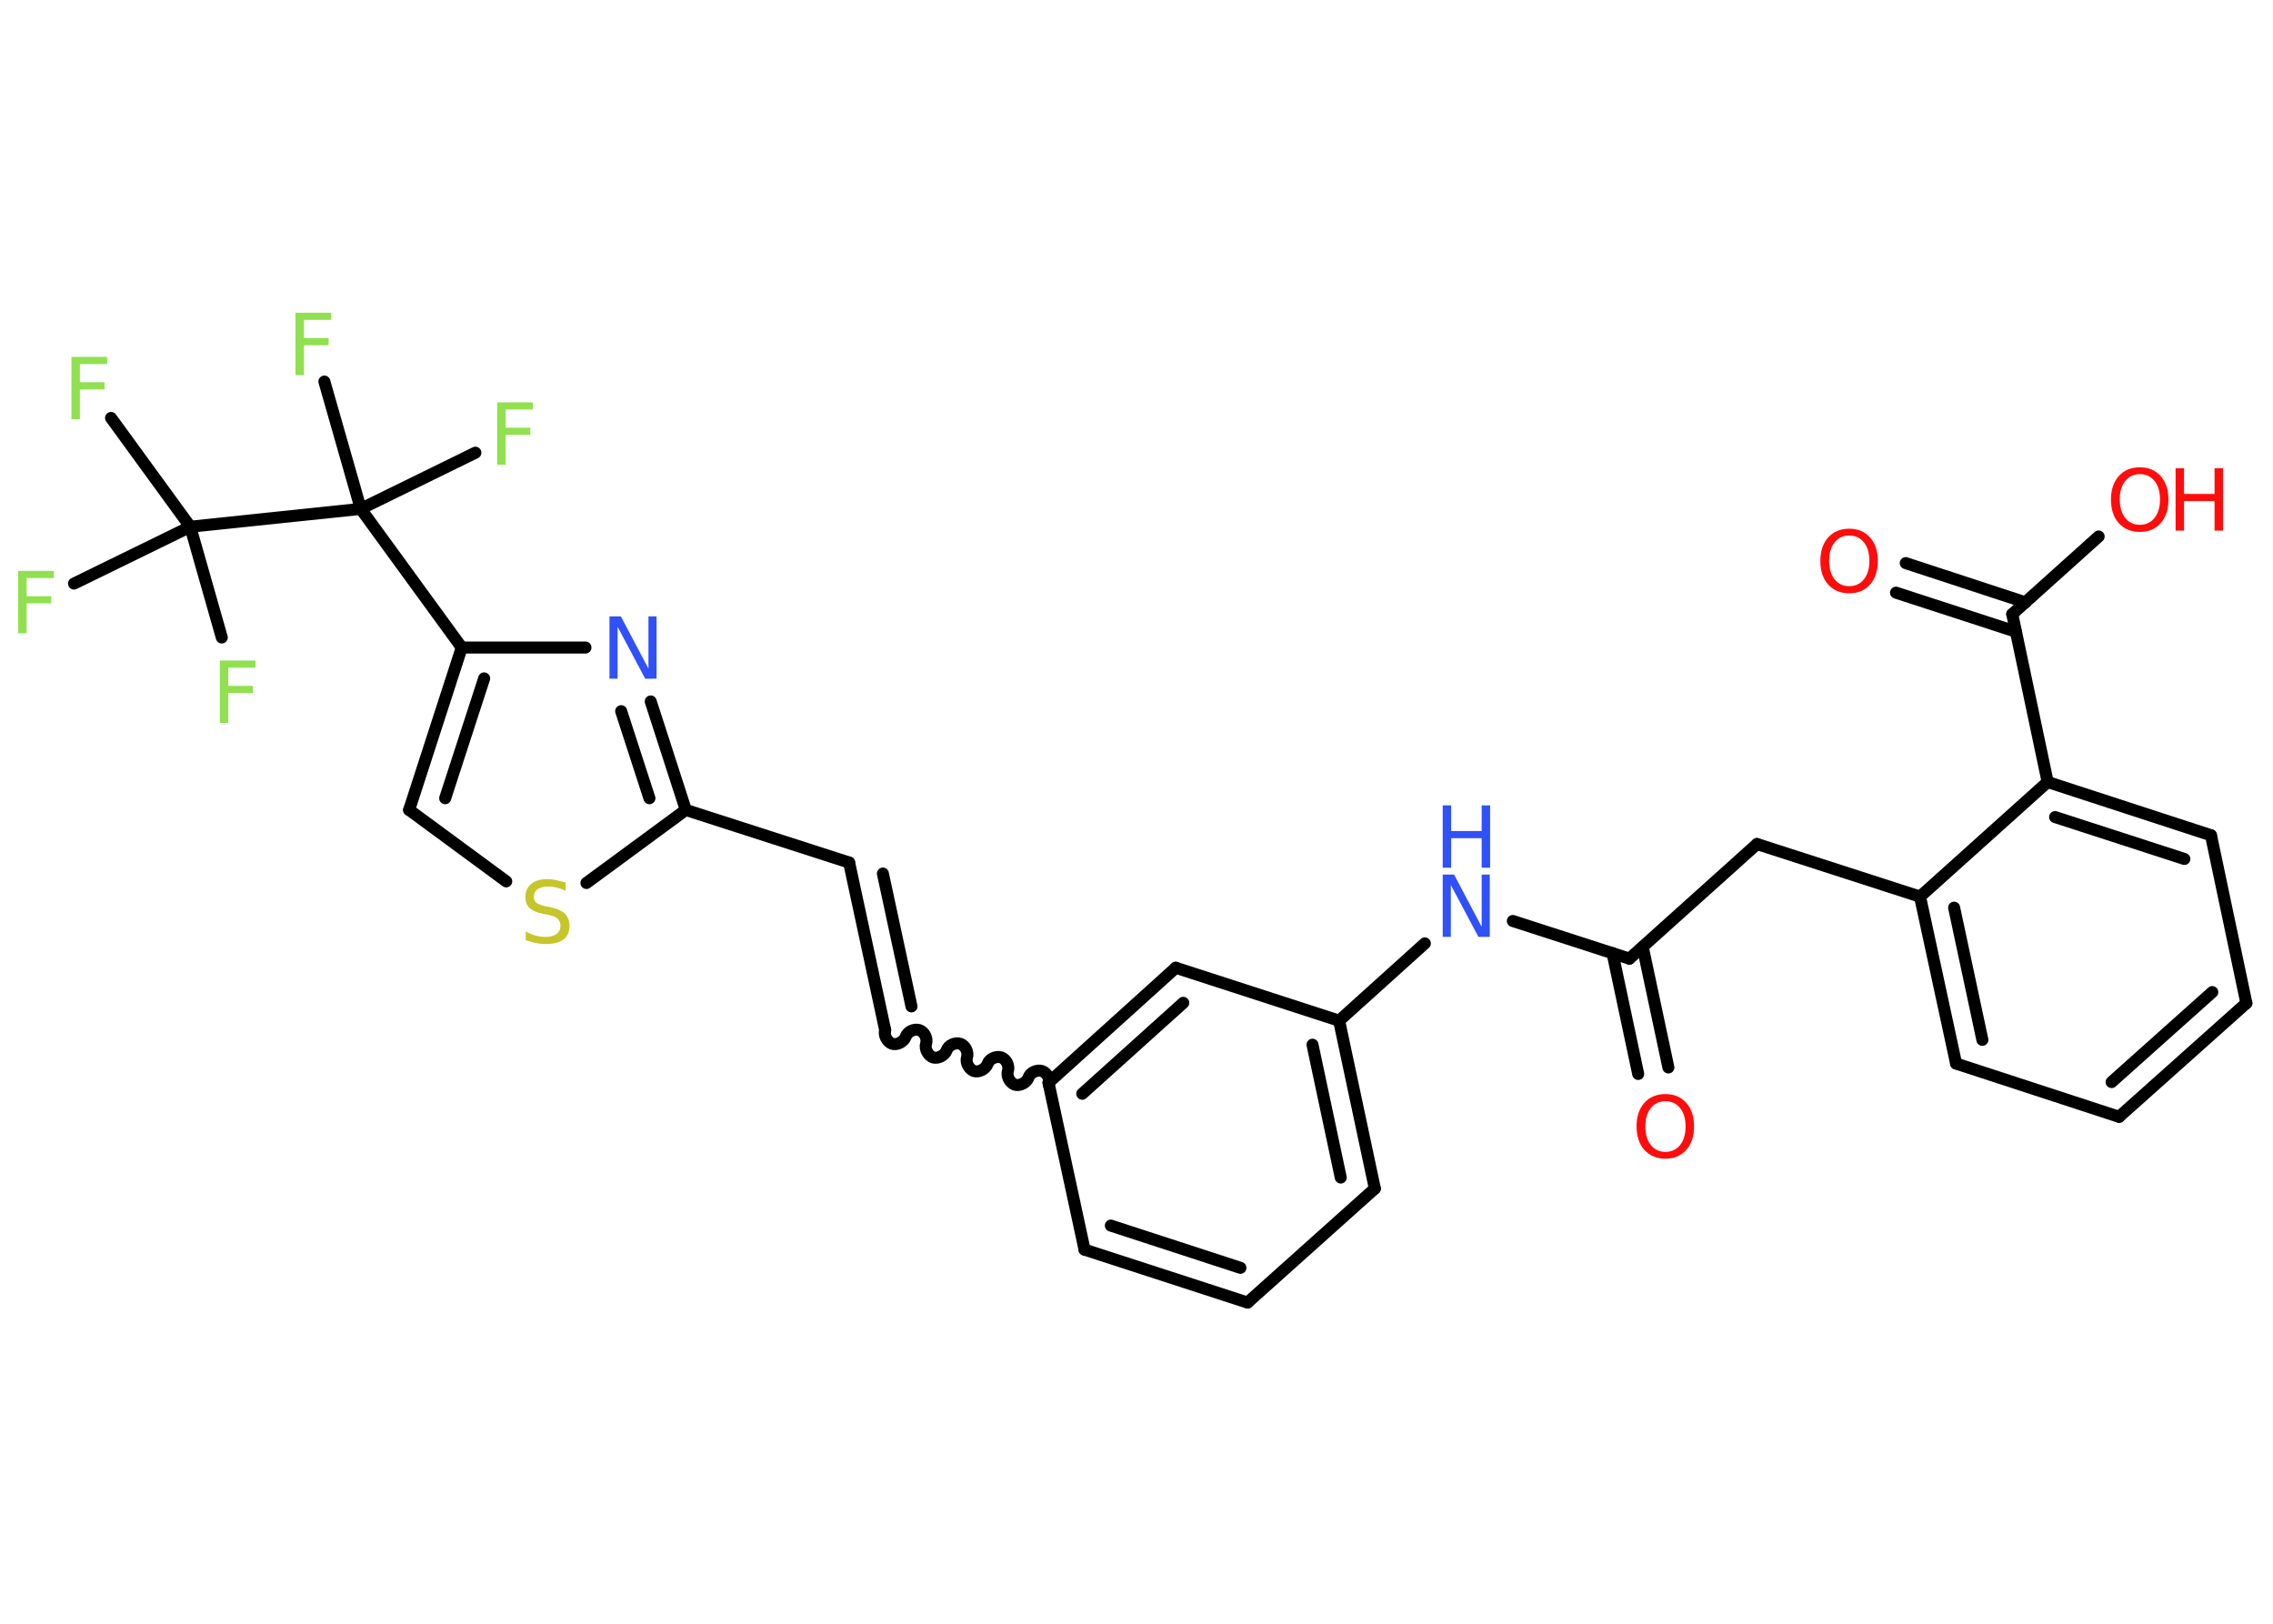 <?xml version='1.0' encoding='UTF-8'?>
<!DOCTYPE svg PUBLIC "-//W3C//DTD SVG 1.1//EN" "http://www.w3.org/Graphics/SVG/1.1/DTD/svg11.dtd">
<svg version='1.2' xmlns='http://www.w3.org/2000/svg' xmlns:xlink='http://www.w3.org/1999/xlink' width='70.0mm' height='50.0mm' viewBox='0 0 70.0 50.0'>
  <desc>Generated by the Chemistry Development Kit (http://github.com/cdk)</desc>
  <g stroke-linecap='round' stroke-linejoin='round' stroke='#000000' stroke-width='.37' fill='#90E050'>
    <rect x='.0' y='.0' width='70.0' height='50.0' fill='#FFFFFF' stroke='none'/>
    <g id='mol1' class='mol'>
      <g id='mol1bnd1' class='bond'>
        <line x1='50.45' y1='33.07' x2='49.66' y2='29.35'/>
        <line x1='51.38' y1='32.87' x2='50.59' y2='29.16'/>
      </g>
      <line id='mol1bnd2' class='bond' x1='50.18' y1='29.52' x2='54.11' y2='25.99'/>
      <line id='mol1bnd3' class='bond' x1='54.11' y1='25.99' x2='59.13' y2='27.61'/>
      <g id='mol1bnd4' class='bond'>
        <line x1='59.13' y1='27.61' x2='60.24' y2='32.75'/>
        <line x1='60.18' y1='27.95' x2='61.05' y2='32.02'/>
      </g>
      <line id='mol1bnd5' class='bond' x1='60.24' y1='32.75' x2='65.26' y2='34.39'/>
      <g id='mol1bnd6' class='bond'>
        <line x1='65.26' y1='34.39' x2='69.18' y2='30.89'/>
        <line x1='65.03' y1='33.32' x2='68.13' y2='30.55'/>
      </g>
      <line id='mol1bnd7' class='bond' x1='69.18' y1='30.89' x2='68.09' y2='25.72'/>
      <g id='mol1bnd8' class='bond'>
        <line x1='68.09' y1='25.72' x2='63.06' y2='24.08'/>
        <line x1='67.27' y1='26.45' x2='63.29' y2='25.16'/>
      </g>
      <line id='mol1bnd9' class='bond' x1='59.13' y1='27.61' x2='63.06' y2='24.08'/>
      <line id='mol1bnd10' class='bond' x1='63.06' y1='24.08' x2='61.97' y2='18.91'/>
      <g id='mol1bnd11' class='bond'>
        <line x1='62.08' y1='19.45' x2='58.39' y2='18.25'/>
        <line x1='62.38' y1='18.55' x2='58.69' y2='17.34'/>
      </g>
      <line id='mol1bnd12' class='bond' x1='61.97' y1='18.91' x2='64.63' y2='16.52'/>
      <line id='mol1bnd13' class='bond' x1='50.18' y1='29.52' x2='46.59' y2='28.36'/>
      <line id='mol1bnd14' class='bond' x1='43.88' y1='29.05' x2='41.24' y2='31.43'/>
      <g id='mol1bnd15' class='bond'>
        <line x1='42.34' y1='36.6' x2='41.24' y2='31.43'/>
        <line x1='41.29' y1='36.26' x2='40.42' y2='32.17'/>
      </g>
      <line id='mol1bnd16' class='bond' x1='42.34' y1='36.6' x2='38.42' y2='40.11'/>
      <g id='mol1bnd17' class='bond'>
        <line x1='33.4' y1='38.48' x2='38.42' y2='40.11'/>
        <line x1='34.21' y1='37.74' x2='38.2' y2='39.04'/>
      </g>
      <line id='mol1bnd18' class='bond' x1='33.4' y1='38.48' x2='32.29' y2='33.34'/>
      <path id='mol1bnd19' class='bond' d='M27.26 31.72c-.05 .16 .06 .36 .21 .42c.16 .05 .36 -.06 .42 -.21c.05 -.16 .26 -.26 .42 -.21c.16 .05 .26 .26 .21 .42c-.05 .16 .06 .36 .21 .42c.16 .05 .36 -.06 .42 -.21c.05 -.16 .26 -.26 .42 -.21c.16 .05 .26 .26 .21 .42c-.05 .16 .06 .36 .21 .42c.16 .05 .36 -.06 .42 -.21c.05 -.16 .26 -.26 .42 -.21c.16 .05 .26 .26 .21 .42c-.05 .16 .06 .36 .21 .42c.16 .05 .36 -.06 .42 -.21c.05 -.16 .26 -.26 .42 -.21c.16 .05 .26 .26 .21 .42' fill='none' stroke='#000000' stroke-width='.37'/>
      <g id='mol1bnd20' class='bond'>
        <line x1='27.26' y1='31.72' x2='26.15' y2='26.56'/>
        <line x1='28.07' y1='30.99' x2='27.19' y2='26.9'/>
      </g>
      <line id='mol1bnd21' class='bond' x1='26.15' y1='26.56' x2='21.12' y2='24.94'/>
      <g id='mol1bnd22' class='bond'>
        <line x1='21.12' y1='24.94' x2='20.04' y2='21.6'/>
        <line x1='20.0' y1='24.58' x2='19.13' y2='21.9'/>
      </g>
      <line id='mol1bnd23' class='bond' x1='18.03' y1='19.94' x2='14.22' y2='19.94'/>
      <line id='mol1bnd24' class='bond' x1='14.22' y1='19.94' x2='11.11' y2='15.67'/>
      <line id='mol1bnd25' class='bond' x1='11.11' y1='15.67' x2='14.64' y2='13.94'/>
      <line id='mol1bnd26' class='bond' x1='11.11' y1='15.67' x2='9.99' y2='11.75'/>
      <line id='mol1bnd27' class='bond' x1='11.11' y1='15.67' x2='5.86' y2='16.22'/>
      <line id='mol1bnd28' class='bond' x1='5.86' y1='16.22' x2='3.42' y2='12.87'/>
      <line id='mol1bnd29' class='bond' x1='5.86' y1='16.22' x2='2.28' y2='17.97'/>
      <line id='mol1bnd30' class='bond' x1='5.86' y1='16.22' x2='6.83' y2='19.63'/>
      <g id='mol1bnd31' class='bond'>
        <line x1='14.22' y1='19.94' x2='12.6' y2='24.94'/>
        <line x1='14.91' y1='20.89' x2='13.71' y2='24.58'/>
      </g>
      <line id='mol1bnd32' class='bond' x1='12.6' y1='24.94' x2='15.59' y2='27.14'/>
      <line id='mol1bnd33' class='bond' x1='21.12' y1='24.94' x2='18.06' y2='27.19'/>
      <g id='mol1bnd34' class='bond'>
        <line x1='36.21' y1='29.8' x2='32.29' y2='33.34'/>
        <line x1='36.44' y1='30.88' x2='33.33' y2='33.68'/>
      </g>
      <line id='mol1bnd35' class='bond' x1='41.24' y1='31.43' x2='36.21' y2='29.8'/>
      <path id='mol1atm1' class='atom' d='M51.29 33.91q-.28 .0 -.45 .21q-.17 .21 -.17 .57q.0 .36 .17 .57q.17 .21 .45 .21q.28 .0 .45 -.21q.17 -.21 .17 -.57q.0 -.36 -.17 -.57q-.17 -.21 -.45 -.21zM51.29 33.69q.4 .0 .64 .27q.24 .27 .24 .72q.0 .46 -.24 .73q-.24 .27 -.64 .27q-.4 .0 -.65 -.27q-.24 -.27 -.24 -.73q.0 -.45 .24 -.72q.24 -.27 .65 -.27z' stroke='none' fill='#FF0D0D'/>
      <path id='mol1atm11' class='atom' d='M56.95 16.49q-.28 .0 -.45 .21q-.17 .21 -.17 .57q.0 .36 .17 .57q.17 .21 .45 .21q.28 .0 .45 -.21q.17 -.21 .17 -.57q.0 -.36 -.17 -.57q-.17 -.21 -.45 -.21zM56.95 16.28q.4 .0 .64 .27q.24 .27 .24 .72q.0 .46 -.24 .73q-.24 .27 -.64 .27q-.4 .0 -.65 -.27q-.24 -.27 -.24 -.73q.0 -.45 .24 -.72q.24 -.27 .65 -.27z' stroke='none' fill='#FF0D0D'/>
      <g id='mol1atm12' class='atom'>
        <path d='M65.9 14.6q-.28 .0 -.45 .21q-.17 .21 -.17 .57q.0 .36 .17 .57q.17 .21 .45 .21q.28 .0 .45 -.21q.17 -.21 .17 -.57q.0 -.36 -.17 -.57q-.17 -.21 -.45 -.21zM65.9 14.39q.4 .0 .64 .27q.24 .27 .24 .72q.0 .46 -.24 .73q-.24 .27 -.64 .27q-.4 .0 -.65 -.27q-.24 -.27 -.24 -.73q.0 -.45 .24 -.72q.24 -.27 .65 -.27z' stroke='none' fill='#FF0D0D'/>
        <path d='M67.0 14.42h.26v.79h.94v-.79h.26v1.92h-.26v-.91h-.94v.91h-.26v-1.92z' stroke='none' fill='#FF0D0D'/>
      </g>
      <g id='mol1atm13' class='atom'>
        <path d='M44.43 26.93h.35l.85 1.61v-1.61h.25v1.92h-.35l-.85 -1.6v1.6h-.25v-1.92z' stroke='none' fill='#3050F8'/>
        <path d='M44.43 24.8h.26v.79h.94v-.79h.26v1.92h-.26v-.91h-.94v.91h-.26v-1.92z' stroke='none' fill='#3050F8'/>
      </g>
      <path id='mol1atm22' class='atom' d='M18.77 18.98h.35l.85 1.61v-1.61h.25v1.92h-.35l-.85 -1.6v1.6h-.25v-1.92z' stroke='none' fill='#3050F8'/>
      <path id='mol1atm25' class='atom' d='M15.31 12.39h1.1v.22h-.84v.56h.76v.22h-.76v.92h-.26v-1.92z' stroke='none'/>
      <path id='mol1atm26' class='atom' d='M9.1 9.63h1.1v.22h-.84v.56h.76v.22h-.76v.92h-.26v-1.92z' stroke='none'/>
      <path id='mol1atm28' class='atom' d='M2.2 10.99h1.1v.22h-.84v.56h.76v.22h-.76v.92h-.26v-1.92z' stroke='none'/>
      <path id='mol1atm29' class='atom' d='M.56 17.58h1.1v.22h-.84v.56h.76v.22h-.76v.92h-.26v-1.92z' stroke='none'/>
      <path id='mol1atm30' class='atom' d='M6.77 20.34h1.1v.22h-.84v.56h.76v.22h-.76v.92h-.26v-1.92z' stroke='none'/>
      <path id='mol1atm32' class='atom' d='M17.42 27.18v.25q-.15 -.07 -.28 -.1q-.13 -.03 -.25 -.03q-.21 .0 -.33 .08q-.12 .08 -.12 .23q.0 .13 .08 .19q.08 .06 .29 .11l.16 .03q.29 .06 .43 .2q.14 .14 .14 .37q.0 .28 -.19 .42q-.19 .14 -.55 .14q-.14 .0 -.29 -.03q-.15 -.03 -.32 -.09v-.27q.16 .09 .31 .13q.15 .04 .3 .04q.22 .0 .34 -.09q.12 -.09 .12 -.25q.0 -.14 -.09 -.22q-.09 -.08 -.28 -.12l-.16 -.03q-.29 -.06 -.42 -.18q-.13 -.12 -.13 -.34q.0 -.26 .18 -.4q.18 -.15 .49 -.15q.13 .0 .27 .03q.14 .03 .29 .07z' stroke='none' fill='#C6C62C'/>
    </g>
  </g>
</svg>
